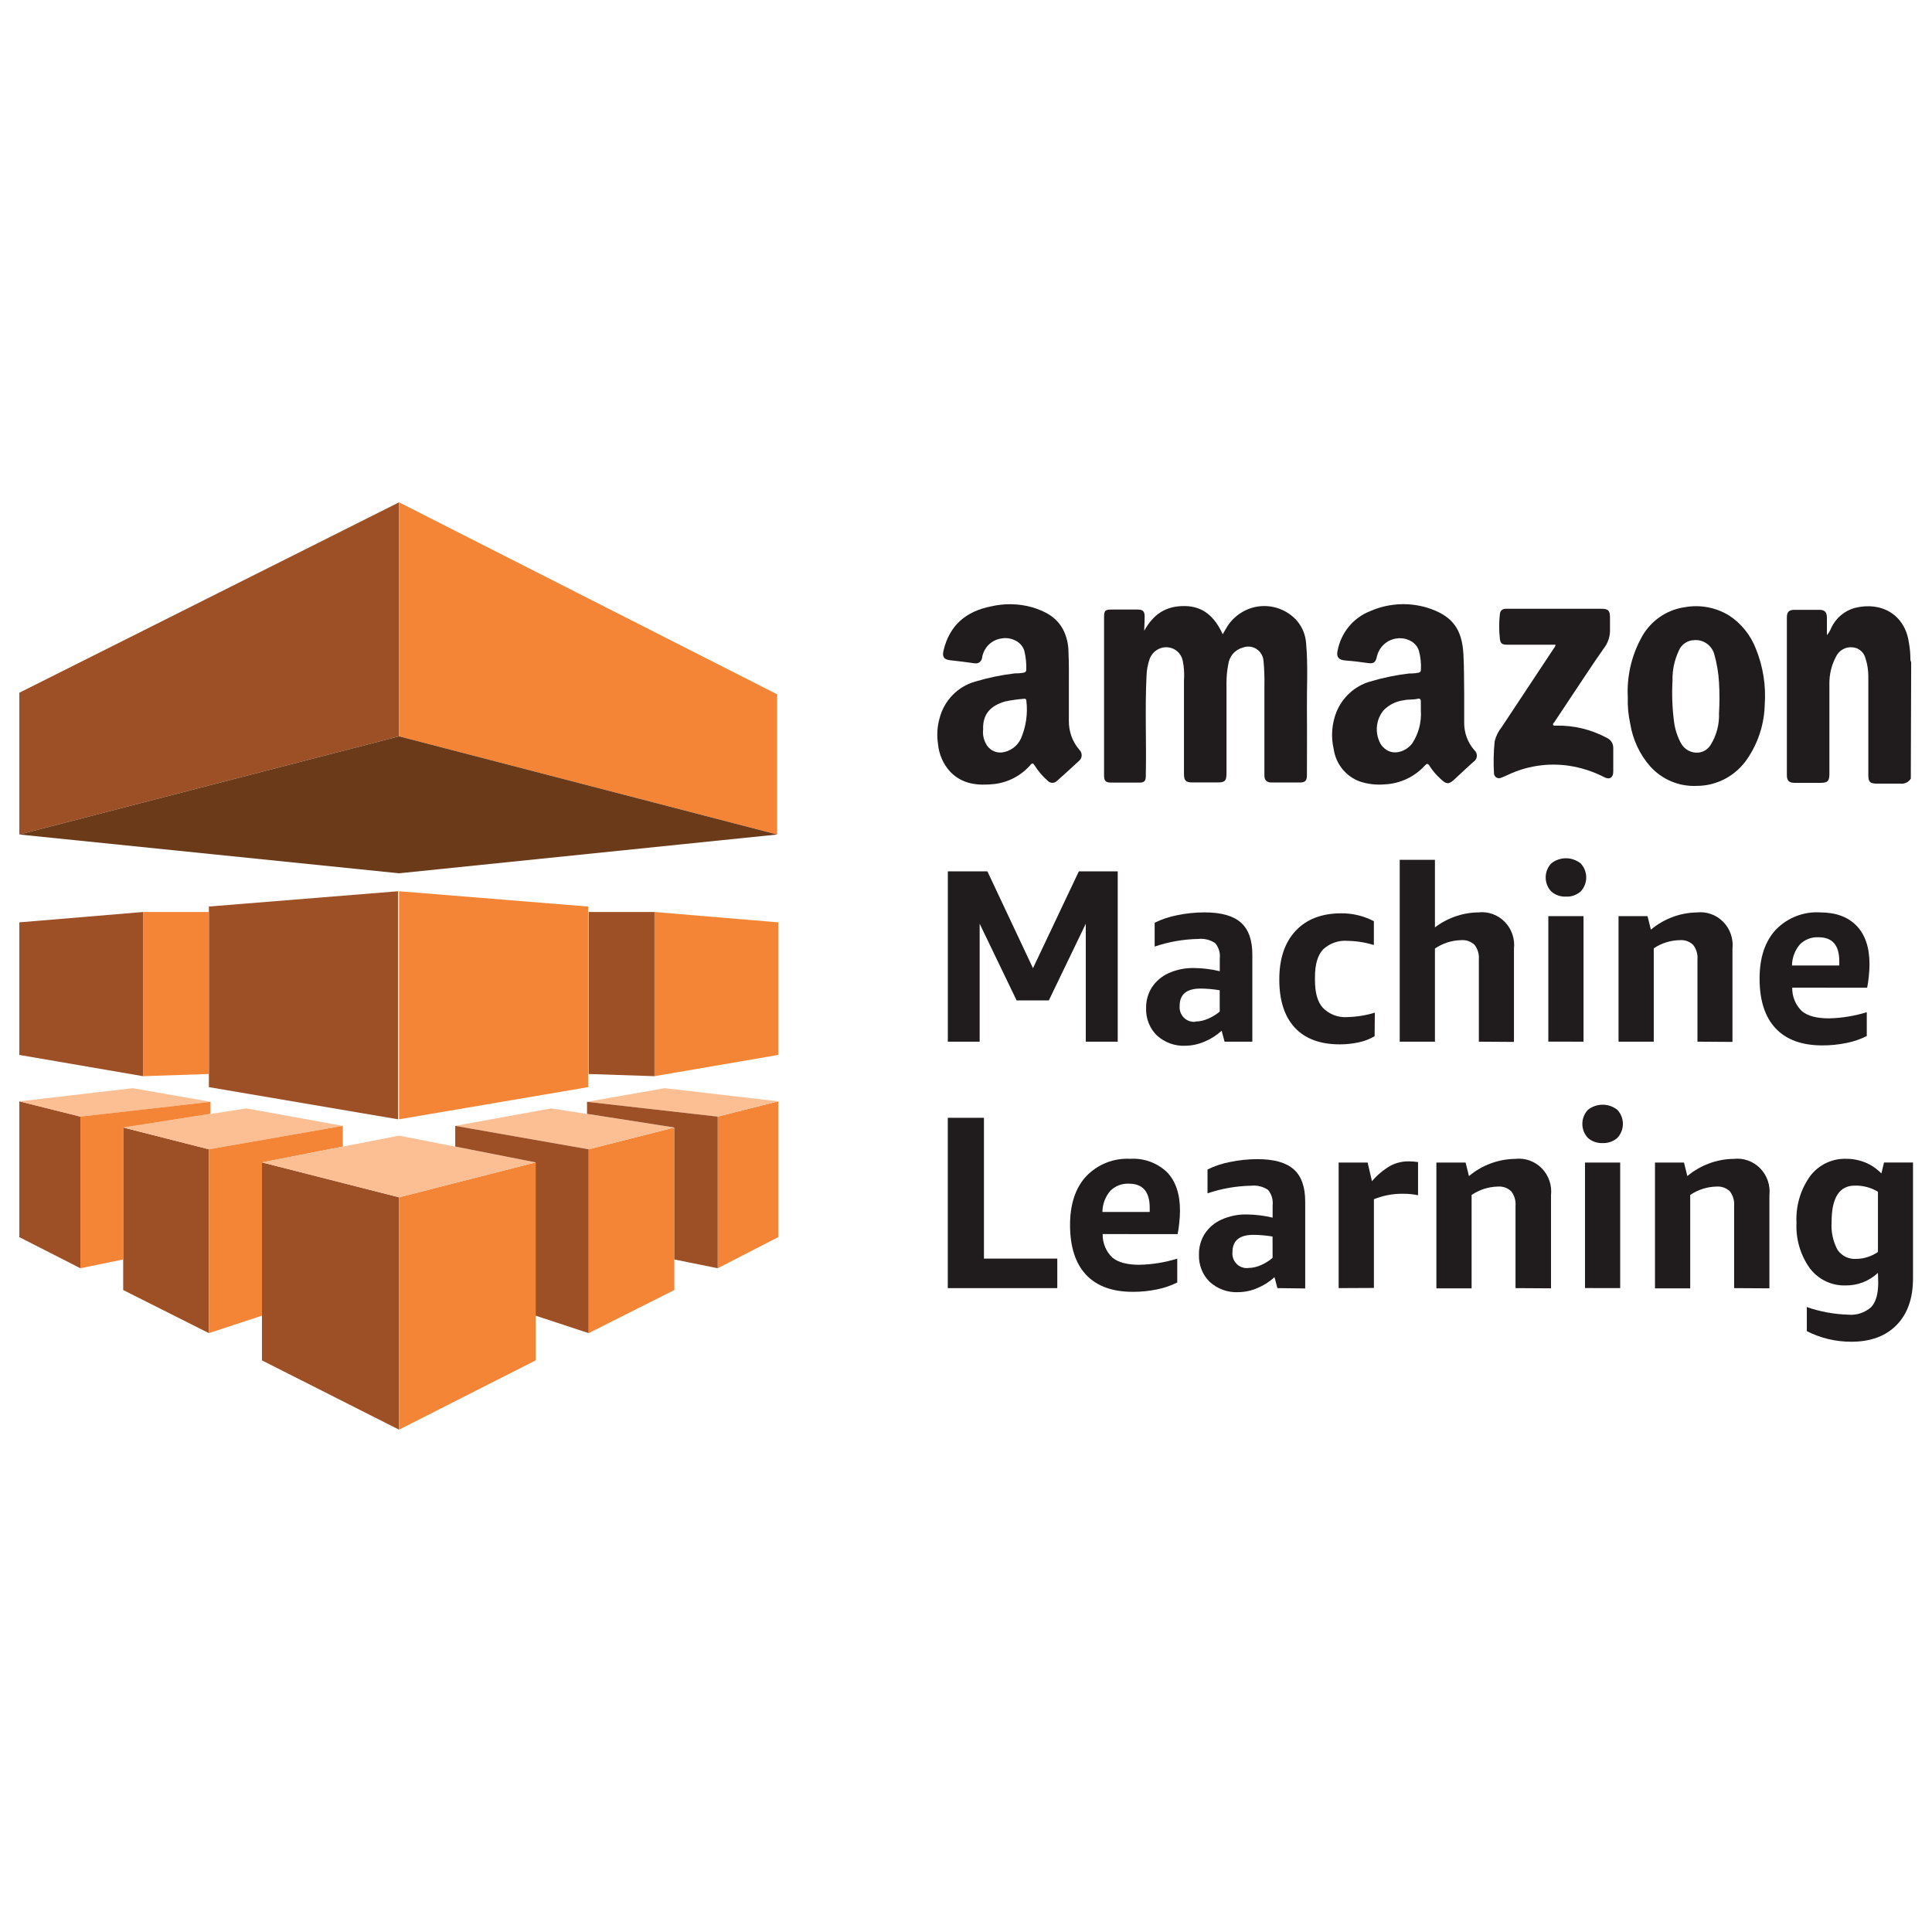 <svg width="100" height="100" viewBox="0 0 100 100" fill="none" xmlns="http://www.w3.org/2000/svg">
<path d="M98.903 40.303C98.847 40.391 98.768 40.462 98.675 40.508C98.583 40.553 98.479 40.572 98.377 40.561C97.976 40.561 97.575 40.561 97.172 40.561C96.768 40.561 96.704 40.465 96.704 40.09V34.988C96.703 34.68 96.654 34.374 96.559 34.081C96.522 33.927 96.437 33.788 96.318 33.685C96.198 33.581 96.05 33.519 95.894 33.506C95.721 33.486 95.547 33.52 95.393 33.604C95.24 33.688 95.116 33.818 95.037 33.976C94.803 34.41 94.683 34.899 94.689 35.394C94.689 36.95 94.689 38.512 94.689 40.059C94.689 40.428 94.6 40.519 94.239 40.519H92.87C92.605 40.519 92.488 40.399 92.488 40.13V31.953C92.488 31.669 92.605 31.564 92.881 31.564H94.166C94.445 31.564 94.559 31.678 94.561 31.972C94.564 32.267 94.561 32.556 94.561 32.874C94.657 32.763 94.732 32.637 94.784 32.5C94.902 32.249 95.071 32.027 95.28 31.849C95.49 31.671 95.734 31.541 95.997 31.468C97.389 31.116 98.597 31.819 98.802 33.254C98.854 33.534 98.881 33.819 98.883 34.104C98.875 34.16 98.889 34.217 98.922 34.263L98.903 40.303Z" fill="#201C1D"/>
<path d="M59.225 32.647C59.698 31.797 60.338 31.357 61.323 31.369C62.308 31.38 62.882 31.953 63.288 32.828C63.383 32.667 63.458 32.528 63.541 32.398C63.728 32.115 63.974 31.877 64.261 31.702C64.548 31.526 64.869 31.417 65.202 31.381C65.535 31.346 65.872 31.386 66.188 31.497C66.505 31.608 66.793 31.789 67.034 32.026C67.378 32.375 67.583 32.842 67.607 33.336C67.707 34.47 67.635 35.603 67.646 36.754C67.657 37.905 67.646 38.993 67.646 40.113C67.646 40.416 67.56 40.502 67.265 40.502H65.812C65.573 40.502 65.448 40.388 65.445 40.15C65.445 38.605 65.445 37.066 65.445 35.521C65.455 35.082 65.44 34.643 65.4 34.206C65.39 34.083 65.353 33.964 65.29 33.858C65.228 33.752 65.142 33.662 65.04 33.595C64.938 33.528 64.823 33.486 64.702 33.472C64.582 33.458 64.46 33.473 64.346 33.514C64.143 33.565 63.961 33.676 63.823 33.835C63.684 33.993 63.597 34.191 63.572 34.402C63.509 34.724 63.48 35.053 63.483 35.382V40.031C63.483 40.419 63.397 40.499 63.021 40.499H61.713C61.379 40.499 61.282 40.402 61.282 40.062V35.226C61.307 34.884 61.287 34.54 61.22 34.203C61.183 34.019 61.089 33.852 60.952 33.727C60.815 33.601 60.641 33.524 60.458 33.506C60.255 33.485 60.051 33.534 59.878 33.644C59.705 33.754 59.573 33.92 59.503 34.115C59.408 34.389 59.354 34.675 59.345 34.966C59.258 36.703 59.345 38.441 59.306 40.178C59.306 40.422 59.225 40.504 58.98 40.507H57.528C57.227 40.507 57.146 40.428 57.146 40.119C57.146 38.45 57.146 36.781 57.146 35.11C57.146 34.054 57.146 32.997 57.146 31.938C57.146 31.604 57.21 31.55 57.528 31.55H58.883C59.161 31.55 59.245 31.644 59.247 31.913C59.25 32.182 59.225 32.409 59.225 32.647Z" fill="#201C1D"/>
<path d="M75.786 35.884C75.786 36.451 75.786 36.913 75.786 37.378C75.775 37.916 75.966 38.438 76.32 38.838C76.363 38.876 76.396 38.924 76.417 38.978C76.438 39.032 76.446 39.09 76.441 39.148C76.436 39.205 76.418 39.261 76.387 39.31C76.357 39.359 76.316 39.4 76.267 39.43C75.955 39.714 75.644 39.997 75.346 40.28C74.995 40.62 74.876 40.623 74.528 40.28C74.327 40.098 74.151 39.889 74.005 39.66C73.924 39.515 73.857 39.501 73.746 39.631C73.208 40.214 72.468 40.56 71.684 40.598C71.243 40.639 70.799 40.587 70.379 40.448C70.026 40.319 69.715 40.095 69.478 39.8C69.24 39.505 69.086 39.15 69.032 38.772C68.882 38.128 68.933 37.452 69.179 36.839C69.334 36.466 69.568 36.133 69.865 35.864C70.162 35.594 70.514 35.396 70.896 35.283C71.568 35.081 72.256 34.938 72.953 34.858C73.111 34.862 73.27 34.849 73.426 34.818C73.501 34.79 73.543 34.764 73.546 34.679C73.566 34.342 73.53 34.004 73.44 33.679C73.27 33.137 72.649 32.981 72.282 33.047C72.031 33.082 71.796 33.196 71.612 33.374C71.428 33.552 71.303 33.785 71.255 34.039C71.191 34.297 71.077 34.356 70.818 34.322C70.418 34.263 70.014 34.215 69.611 34.183C69.299 34.158 69.165 34.008 69.229 33.704C69.313 33.239 69.513 32.803 69.81 32.439C70.108 32.076 70.492 31.797 70.927 31.629C71.927 31.193 73.051 31.155 74.077 31.522C75.19 31.933 75.683 32.582 75.747 33.88C75.786 34.577 75.775 35.277 75.786 35.884ZM73.543 36.771V36.306C73.543 36.193 73.487 36.142 73.39 36.167C73.148 36.227 72.897 36.19 72.652 36.247C72.256 36.296 71.888 36.481 71.609 36.771C71.432 36.988 71.317 37.251 71.278 37.53C71.238 37.809 71.276 38.094 71.386 38.353C71.442 38.506 71.539 38.64 71.664 38.741C72.168 39.166 72.833 38.846 73.1 38.472C73.429 37.971 73.584 37.372 73.543 36.771Z" fill="#201C1D"/>
<path d="M55.324 35.552V37.301C55.315 37.861 55.513 38.405 55.88 38.823C55.949 38.894 55.988 38.989 55.988 39.089C55.988 39.189 55.949 39.285 55.88 39.356L55.852 39.381C55.47 39.737 55.085 40.086 54.697 40.43C54.633 40.49 54.549 40.522 54.462 40.519C54.376 40.516 54.293 40.479 54.233 40.416C53.965 40.182 53.732 39.909 53.542 39.605C53.484 39.523 53.456 39.466 53.35 39.577C52.869 40.136 52.2 40.494 51.475 40.58C50.64 40.671 49.825 40.609 49.185 39.948C48.821 39.551 48.598 39.041 48.55 38.5C48.483 38.056 48.511 37.602 48.634 37.17C48.752 36.717 48.985 36.304 49.31 35.971C49.635 35.639 50.04 35.399 50.484 35.277C51.15 35.077 51.832 34.936 52.521 34.855C52.68 34.858 52.838 34.846 52.994 34.818C53.083 34.789 53.12 34.752 53.12 34.659C53.131 34.337 53.098 34.014 53.022 33.701C52.877 33.168 52.26 32.967 51.864 33.043C51.605 33.072 51.361 33.188 51.174 33.373C50.986 33.559 50.865 33.803 50.829 34.067C50.815 34.151 50.768 34.227 50.7 34.277C50.631 34.327 50.545 34.347 50.462 34.333H50.448C50.025 34.273 49.613 34.22 49.182 34.174C48.865 34.14 48.759 34.001 48.834 33.684C49.143 32.352 50.017 31.64 51.288 31.388C51.991 31.223 52.722 31.237 53.417 31.43C54.071 31.626 54.678 31.929 55.026 32.584C55.209 32.945 55.304 33.346 55.304 33.752C55.335 34.356 55.324 34.954 55.324 35.552ZM50.885 37.771C50.86 38.012 50.907 38.255 51.019 38.469C51.093 38.626 51.212 38.757 51.362 38.842C51.511 38.928 51.683 38.965 51.853 38.948C52.066 38.923 52.27 38.843 52.444 38.716C52.618 38.588 52.757 38.417 52.847 38.219C53.108 37.608 53.204 36.937 53.125 36.275C53.125 36.175 53.056 36.156 52.983 36.17C52.663 36.196 52.344 36.241 52.029 36.306C51.288 36.521 50.849 36.949 50.888 37.771H50.885Z" fill="#201C1D"/>
<path d="M84.254 36.099C84.199 35.052 84.428 34.01 84.916 33.086C85.137 32.644 85.46 32.262 85.856 31.974C86.253 31.686 86.713 31.5 87.195 31.431C87.987 31.284 88.804 31.435 89.494 31.856C90.125 32.267 90.612 32.872 90.885 33.582C91.258 34.501 91.414 35.496 91.342 36.488C91.315 37.48 91.005 38.443 90.451 39.26C90.16 39.696 89.769 40.053 89.312 40.3C88.854 40.547 88.345 40.677 87.827 40.677C87.375 40.699 86.923 40.62 86.505 40.444C86.086 40.268 85.711 40 85.406 39.66C84.868 39.042 84.513 38.281 84.382 37.466C84.282 37.018 84.239 36.559 84.254 36.099ZM87.938 38.951C88.06 38.935 88.177 38.892 88.28 38.825C88.383 38.758 88.471 38.668 88.537 38.563C88.846 38.07 89 37.492 88.976 36.907C89.008 36.383 89.008 35.856 88.976 35.331C88.948 34.821 88.862 34.316 88.72 33.826C88.649 33.607 88.506 33.419 88.316 33.294C88.126 33.168 87.9 33.112 87.674 33.135C87.503 33.14 87.337 33.197 87.197 33.298C87.057 33.398 86.949 33.539 86.886 33.701C86.664 34.177 86.555 34.7 86.569 35.226C86.529 35.935 86.555 36.646 86.647 37.349C86.695 37.73 86.811 38.098 86.989 38.435C87.076 38.61 87.214 38.754 87.384 38.846C87.553 38.938 87.747 38.975 87.938 38.951Z" fill="#201C1D"/>
<path d="M80.519 33.37H78.015C77.753 33.37 77.659 33.316 77.633 33.061C77.586 32.635 77.586 32.205 77.633 31.78C77.661 31.573 77.787 31.51 77.965 31.51H82.882C83.244 31.51 83.333 31.601 83.333 31.967C83.333 32.162 83.333 32.355 83.333 32.534C83.354 32.908 83.238 33.276 83.007 33.568C82.451 34.356 81.93 35.161 81.396 35.958L80.455 37.375C80.425 37.42 80.363 37.46 80.388 37.52C80.413 37.579 80.497 37.562 80.555 37.559C81.463 37.541 82.36 37.757 83.163 38.188C83.268 38.234 83.357 38.311 83.418 38.409C83.478 38.507 83.508 38.622 83.502 38.738V39.943C83.502 40.246 83.31 40.374 83.038 40.227C82.46 39.93 81.84 39.73 81.201 39.634C80.208 39.489 79.195 39.618 78.268 40.008C78.076 40.09 77.887 40.187 77.681 40.263C77.644 40.278 77.605 40.284 77.566 40.28C77.526 40.277 77.488 40.265 77.454 40.244C77.421 40.224 77.392 40.196 77.37 40.162C77.349 40.129 77.335 40.09 77.33 40.051C77.295 39.49 77.307 38.926 77.364 38.367C77.433 38.094 77.56 37.839 77.736 37.622L80.408 33.585C80.461 33.523 80.499 33.449 80.519 33.37Z" fill="#201C1D"/>
<path d="M1 43.194V35.856L20.655 26V38.112L1 43.194Z" fill="#9D5025"/>
<path d="M20.655 26V38.112L40.224 43.194V35.938L20.655 26Z" fill="#F58536"/>
<path d="M1 43.194L20.655 38.112L40.224 43.194L20.655 45.201L1 43.194Z" fill="#6B3A19"/>
<path d="M7.403 47.205L1 47.741V54.603L7.403 55.703V47.205Z" fill="#9D5025"/>
<path d="M10.812 46.922V56.27L20.599 57.934V46.131L10.812 46.922Z" fill="#9D5025"/>
<path d="M6.376 66.772L10.812 69.003V59.487L6.376 58.359V66.772Z" fill="#9D5025"/>
<path d="M4.161 57.795L1 57.004V64.034L4.161 65.644V57.795Z" fill="#9D5025"/>
<path d="M13.559 60.165V70.414L20.655 74V61.973L13.559 60.165Z" fill="#9D5025"/>
<path d="M7.403 47.205H10.812V55.59L7.403 55.703V47.205Z" fill="#F58536"/>
<path d="M4.161 57.795L10.896 57.03L6.877 56.324L1 57.004L4.161 57.795Z" fill="#FBBF93"/>
<path d="M12.755 57.37L6.376 58.359L10.812 59.487L17.744 58.274L12.755 57.37Z" fill="#FBBF93"/>
<path d="M10.896 57.03V57.653L6.376 58.359V65.19L4.161 65.644V57.795L10.896 57.03Z" fill="#F58536"/>
<path d="M17.744 58.274V59.346L13.559 60.165V68.099L10.812 69.003V59.487L17.744 58.274Z" fill="#F58536"/>
<path d="M33.876 47.205L40.28 47.741V54.603L33.876 55.703V47.205Z" fill="#F58536"/>
<path d="M30.439 46.922V56.27L20.655 57.934V46.131L30.439 46.922Z" fill="#F58536"/>
<path d="M34.903 66.772L30.467 69.003V59.487L34.903 58.359V66.772Z" fill="#F58536"/>
<path d="M37.149 57.795L40.28 57.004V64.034L37.149 65.644V57.795Z" fill="#F58536"/>
<path d="M27.724 60.165V70.414L20.655 74V61.973L27.724 60.165Z" fill="#F58536"/>
<path d="M33.876 47.205H30.467V55.59L33.876 55.703V47.205Z" fill="#9D5025"/>
<path d="M37.149 57.795L30.384 57.03L34.402 56.324L40.28 57.004L37.149 57.795Z" fill="#FBBF93"/>
<path d="M20.655 58.781L13.559 60.165L20.655 61.973L27.724 60.165L20.655 58.781Z" fill="#FBBF93"/>
<path d="M28.528 57.37L34.903 58.359L30.467 59.487L23.563 58.274L28.528 57.37Z" fill="#FBBF93"/>
<path d="M30.384 57.03V57.653L34.903 58.359V65.19L37.149 65.644V57.795L30.384 57.03Z" fill="#9D5025"/>
<path d="M23.563 58.274V59.346L27.724 60.165V68.099L30.467 69.003V59.487L23.563 58.274Z" fill="#9D5025"/>
<path d="M56.2 53.917V47.812L54.288 51.78H52.619L50.707 47.812V53.917H49.059V45.102H51.108L53.467 50.113L55.841 45.102H57.853V53.917H56.2Z" fill="#201C1D"/>
<path d="M63.383 53.917L63.232 53.35C62.969 53.591 62.667 53.783 62.339 53.917C62.029 54.051 61.696 54.123 61.359 54.127C60.816 54.155 60.285 53.963 59.879 53.594C59.693 53.411 59.548 53.191 59.452 52.946C59.356 52.702 59.312 52.44 59.322 52.177C59.315 51.796 59.42 51.422 59.623 51.103C59.837 50.781 60.136 50.528 60.486 50.371C60.903 50.185 61.355 50.094 61.81 50.105C62.256 50.11 62.701 50.165 63.135 50.269V49.617C63.152 49.474 63.139 49.329 63.099 49.191C63.058 49.053 62.99 48.925 62.898 48.815C62.64 48.643 62.331 48.567 62.025 48.6C61.256 48.614 60.494 48.747 59.765 48.994V47.761C60.133 47.579 60.523 47.449 60.925 47.372C61.394 47.274 61.872 47.225 62.35 47.225C63.207 47.225 63.833 47.401 64.229 47.752C64.624 48.104 64.821 48.657 64.821 49.413V53.917H63.383ZM61.871 52.874C62.093 52.872 62.311 52.825 62.514 52.735C62.737 52.642 62.946 52.516 63.132 52.361V51.256C62.806 51.2 62.475 51.171 62.144 51.168C61.421 51.168 61.059 51.465 61.059 52.058C61.048 52.169 61.061 52.282 61.098 52.388C61.135 52.493 61.194 52.589 61.272 52.669C61.35 52.748 61.444 52.809 61.548 52.846C61.651 52.884 61.762 52.897 61.871 52.886V52.874Z" fill="#201C1D"/>
<path d="M71.15 53.637C70.896 53.783 70.622 53.889 70.337 53.949C70.013 54.021 69.681 54.057 69.349 54.056C68.332 54.056 67.556 53.768 67.02 53.192C66.484 52.615 66.216 51.784 66.216 50.697C66.216 49.62 66.498 48.78 67.064 48.177C67.63 47.575 68.417 47.273 69.424 47.273C70.01 47.268 70.589 47.408 71.111 47.681V48.914C70.673 48.779 70.218 48.706 69.761 48.699C69.528 48.678 69.292 48.707 69.071 48.785C68.849 48.863 68.646 48.987 68.475 49.15C68.201 49.45 68.063 49.922 68.063 50.567V50.745C68.063 51.39 68.199 51.862 68.47 52.163C68.634 52.331 68.833 52.461 69.051 52.544C69.27 52.627 69.503 52.662 69.736 52.645C70.219 52.633 70.698 52.556 71.161 52.415L71.15 53.637Z" fill="#201C1D"/>
<path d="M76.545 53.917V49.666C76.568 49.391 76.488 49.119 76.32 48.903C76.228 48.817 76.119 48.751 76.001 48.709C75.883 48.668 75.757 48.652 75.633 48.662C75.148 48.671 74.675 48.822 74.272 49.096V53.917H72.449V44.504H74.272V48.002C74.922 47.507 75.709 47.235 76.52 47.225C76.77 47.197 77.022 47.226 77.259 47.311C77.495 47.396 77.71 47.534 77.887 47.715C78.064 47.897 78.199 48.116 78.281 48.358C78.363 48.599 78.391 48.856 78.362 49.11V53.929L76.545 53.917Z" fill="#201C1D"/>
<path d="M81.053 46.409C80.775 46.422 80.502 46.327 80.291 46.142C80.107 45.947 80.004 45.687 80.004 45.417C80.004 45.146 80.107 44.886 80.291 44.691C80.509 44.518 80.777 44.423 81.053 44.423C81.33 44.423 81.598 44.518 81.816 44.691C82 44.886 82.103 45.146 82.103 45.417C82.103 45.687 82 45.947 81.816 46.142C81.605 46.327 81.332 46.423 81.053 46.409ZM80.141 53.914V47.418H81.963V53.917L80.141 53.914Z" fill="#201C1D"/>
<path d="M87.86 53.917V49.666C87.883 49.391 87.803 49.119 87.635 48.903C87.543 48.817 87.434 48.751 87.316 48.709C87.198 48.668 87.072 48.652 86.948 48.662C86.468 48.67 85.999 48.816 85.598 49.084V53.917H83.775V47.418H85.275L85.45 48.118C86.12 47.557 86.957 47.243 87.824 47.228C88.074 47.199 88.326 47.228 88.564 47.312C88.801 47.396 89.016 47.534 89.194 47.715C89.371 47.896 89.507 48.115 89.589 48.357C89.672 48.598 89.7 48.856 89.672 49.11V53.929L87.86 53.917Z" fill="#201C1D"/>
<path d="M92.766 51.12C92.761 51.347 92.802 51.572 92.888 51.782C92.974 51.991 93.102 52.18 93.265 52.336C93.565 52.587 94.035 52.712 94.675 52.71C95.336 52.694 95.991 52.587 96.624 52.392V53.625C96.293 53.792 95.942 53.912 95.58 53.983C95.167 54.068 94.746 54.111 94.325 54.11C93.267 54.11 92.462 53.817 91.909 53.231C91.356 52.646 91.078 51.789 91.075 50.66C91.075 49.576 91.353 48.732 91.909 48.129C92.205 47.821 92.562 47.581 92.956 47.425C93.35 47.27 93.772 47.201 94.194 47.225C95.018 47.225 95.652 47.456 96.097 47.919C96.543 48.382 96.765 49.044 96.765 49.904C96.764 50.116 96.752 50.328 96.729 50.539C96.711 50.735 96.682 50.93 96.643 51.123L92.766 51.12ZM94.127 48.512C93.949 48.502 93.771 48.531 93.604 48.595C93.438 48.659 93.286 48.758 93.159 48.886C92.902 49.189 92.758 49.574 92.753 49.974H95.201V49.759C95.203 48.928 94.846 48.512 94.13 48.512H94.127Z" fill="#201C1D"/>
<path d="M49.057 66.673V57.857H50.929V65.145H54.725V66.673H49.057Z" fill="#201C1D"/>
<path d="M57.074 63.875C57.069 64.102 57.111 64.328 57.197 64.537C57.283 64.747 57.412 64.936 57.575 65.091C57.875 65.342 58.346 65.467 58.986 65.465C59.646 65.449 60.301 65.342 60.934 65.148V66.381C60.603 66.547 60.252 66.667 59.89 66.738C59.477 66.824 59.057 66.867 58.635 66.865C57.578 66.865 56.773 66.573 56.22 65.987C55.667 65.401 55.389 64.544 55.385 63.416C55.385 62.331 55.663 61.487 56.22 60.885C56.515 60.577 56.872 60.337 57.266 60.181C57.66 60.025 58.082 59.957 58.504 59.98C58.851 59.958 59.199 60.008 59.526 60.127C59.854 60.247 60.154 60.433 60.408 60.675C60.853 61.138 61.076 61.799 61.076 62.659C61.075 62.871 61.062 63.083 61.039 63.294C61.021 63.49 60.992 63.685 60.953 63.878L57.074 63.875ZM58.435 61.267C58.257 61.258 58.079 61.286 57.912 61.35C57.745 61.415 57.593 61.514 57.466 61.641C57.209 61.944 57.066 62.33 57.06 62.73H59.509V62.514C59.509 61.683 59.151 61.267 58.435 61.267Z" fill="#201C1D"/>
<path d="M66.118 66.673L65.968 66.106C65.705 66.347 65.403 66.538 65.075 66.673C64.765 66.807 64.432 66.878 64.095 66.882C63.552 66.91 63.02 66.719 62.615 66.35C62.429 66.167 62.283 65.946 62.187 65.702C62.092 65.457 62.047 65.195 62.058 64.932C62.051 64.552 62.156 64.178 62.358 63.858C62.573 63.536 62.872 63.283 63.221 63.127C63.638 62.94 64.091 62.849 64.546 62.86C64.992 62.866 65.436 62.921 65.871 63.025V62.39C65.887 62.247 65.875 62.102 65.834 61.964C65.793 61.826 65.725 61.698 65.634 61.588C65.376 61.415 65.067 61.339 64.76 61.372C63.992 61.387 63.23 61.52 62.501 61.766V60.533C62.868 60.352 63.259 60.221 63.661 60.145C64.13 60.047 64.607 59.997 65.086 59.997C65.943 59.997 66.569 60.173 66.964 60.525C67.359 60.876 67.557 61.43 67.557 62.186V66.69L66.118 66.673ZM64.607 65.63C64.828 65.627 65.047 65.58 65.25 65.491C65.473 65.395 65.682 65.266 65.868 65.108V64.003C65.541 63.947 65.211 63.918 64.88 63.915C64.156 63.915 63.794 64.211 63.792 64.805C63.78 64.916 63.794 65.029 63.83 65.135C63.867 65.24 63.927 65.336 64.005 65.416C64.082 65.495 64.177 65.555 64.28 65.593C64.384 65.631 64.495 65.644 64.604 65.632L64.607 65.63Z" fill="#201C1D"/>
<path d="M69.288 66.673V60.173H70.788L71.013 61.14C71.28 60.822 71.6 60.553 71.957 60.346C72.247 60.19 72.571 60.109 72.9 60.111C73.067 60.111 73.233 60.123 73.398 60.148V61.865C73.144 61.812 72.884 61.787 72.624 61.789C72.107 61.781 71.594 61.878 71.113 62.072V66.664L69.288 66.673Z" fill="#201C1D"/>
<path d="M78.443 66.673V62.421C78.466 62.147 78.386 61.874 78.218 61.658C78.126 61.572 78.017 61.506 77.899 61.465C77.781 61.423 77.655 61.407 77.531 61.417C77.046 61.426 76.573 61.577 76.17 61.851V66.684H74.347V60.173H75.858L76.033 60.873C76.71 60.307 77.556 59.993 78.432 59.983C78.682 59.954 78.934 59.983 79.171 60.067C79.409 60.152 79.624 60.29 79.802 60.47C79.979 60.651 80.114 60.871 80.197 61.112C80.28 61.354 80.308 61.611 80.28 61.865V66.684L78.443 66.673Z" fill="#201C1D"/>
<path d="M82.951 59.164C82.673 59.178 82.4 59.083 82.189 58.898C82.005 58.703 81.902 58.443 81.902 58.172C81.902 57.901 82.005 57.641 82.189 57.446C82.407 57.273 82.675 57.179 82.951 57.179C83.228 57.179 83.496 57.273 83.714 57.446C83.898 57.641 84.001 57.901 84.001 58.172C84.001 58.443 83.898 58.703 83.714 58.898C83.503 59.083 83.23 59.178 82.951 59.164ZM82.039 66.67V60.173H83.861V66.673L82.039 66.67Z" fill="#201C1D"/>
<path d="M89.758 66.673V62.421C89.781 62.147 89.701 61.874 89.533 61.658C89.441 61.572 89.332 61.506 89.214 61.465C89.096 61.423 88.97 61.407 88.846 61.417C88.361 61.426 87.888 61.577 87.485 61.851V66.684H85.662V60.173H87.162L87.337 60.873C88.014 60.307 88.86 59.993 89.736 59.983C89.986 59.954 90.238 59.983 90.475 60.067C90.713 60.152 90.928 60.29 91.105 60.47C91.283 60.651 91.418 60.871 91.501 61.112C91.584 61.354 91.612 61.611 91.584 61.865V66.684L89.758 66.673Z" fill="#201C1D"/>
<path d="M97.202 65.885C96.747 66.309 96.15 66.541 95.533 66.534C95.177 66.546 94.824 66.472 94.501 66.319C94.179 66.165 93.898 65.936 93.679 65.65C93.189 64.967 92.944 64.133 92.986 63.288C92.943 62.429 93.19 61.581 93.685 60.885C93.904 60.593 94.188 60.358 94.514 60.201C94.839 60.044 95.197 59.968 95.558 59.98C95.896 59.978 96.231 60.042 96.546 60.17C96.859 60.299 97.143 60.492 97.38 60.737L97.517 60.17H99.017V66.165C99.017 67.199 98.734 68.005 98.168 68.583C97.602 69.161 96.819 69.45 95.819 69.448C95.022 69.45 94.234 69.263 93.521 68.901V67.653C94.209 67.892 94.928 68.025 95.655 68.047C95.869 68.068 96.086 68.044 96.291 67.977C96.496 67.91 96.686 67.802 96.849 67.659C97.094 67.4 97.216 66.978 97.216 66.392L97.202 65.885ZM96.089 65.159C96.287 65.158 96.483 65.125 96.671 65.063C96.859 65.003 97.039 64.915 97.202 64.802V61.684C96.839 61.466 96.424 61.356 96.003 61.367C95.203 61.367 94.803 61.994 94.803 63.249C94.768 63.753 94.876 64.257 95.115 64.7C95.225 64.856 95.372 64.98 95.543 65.06C95.713 65.14 95.902 65.174 96.089 65.159Z" fill="#201C1D"/>
</svg>
